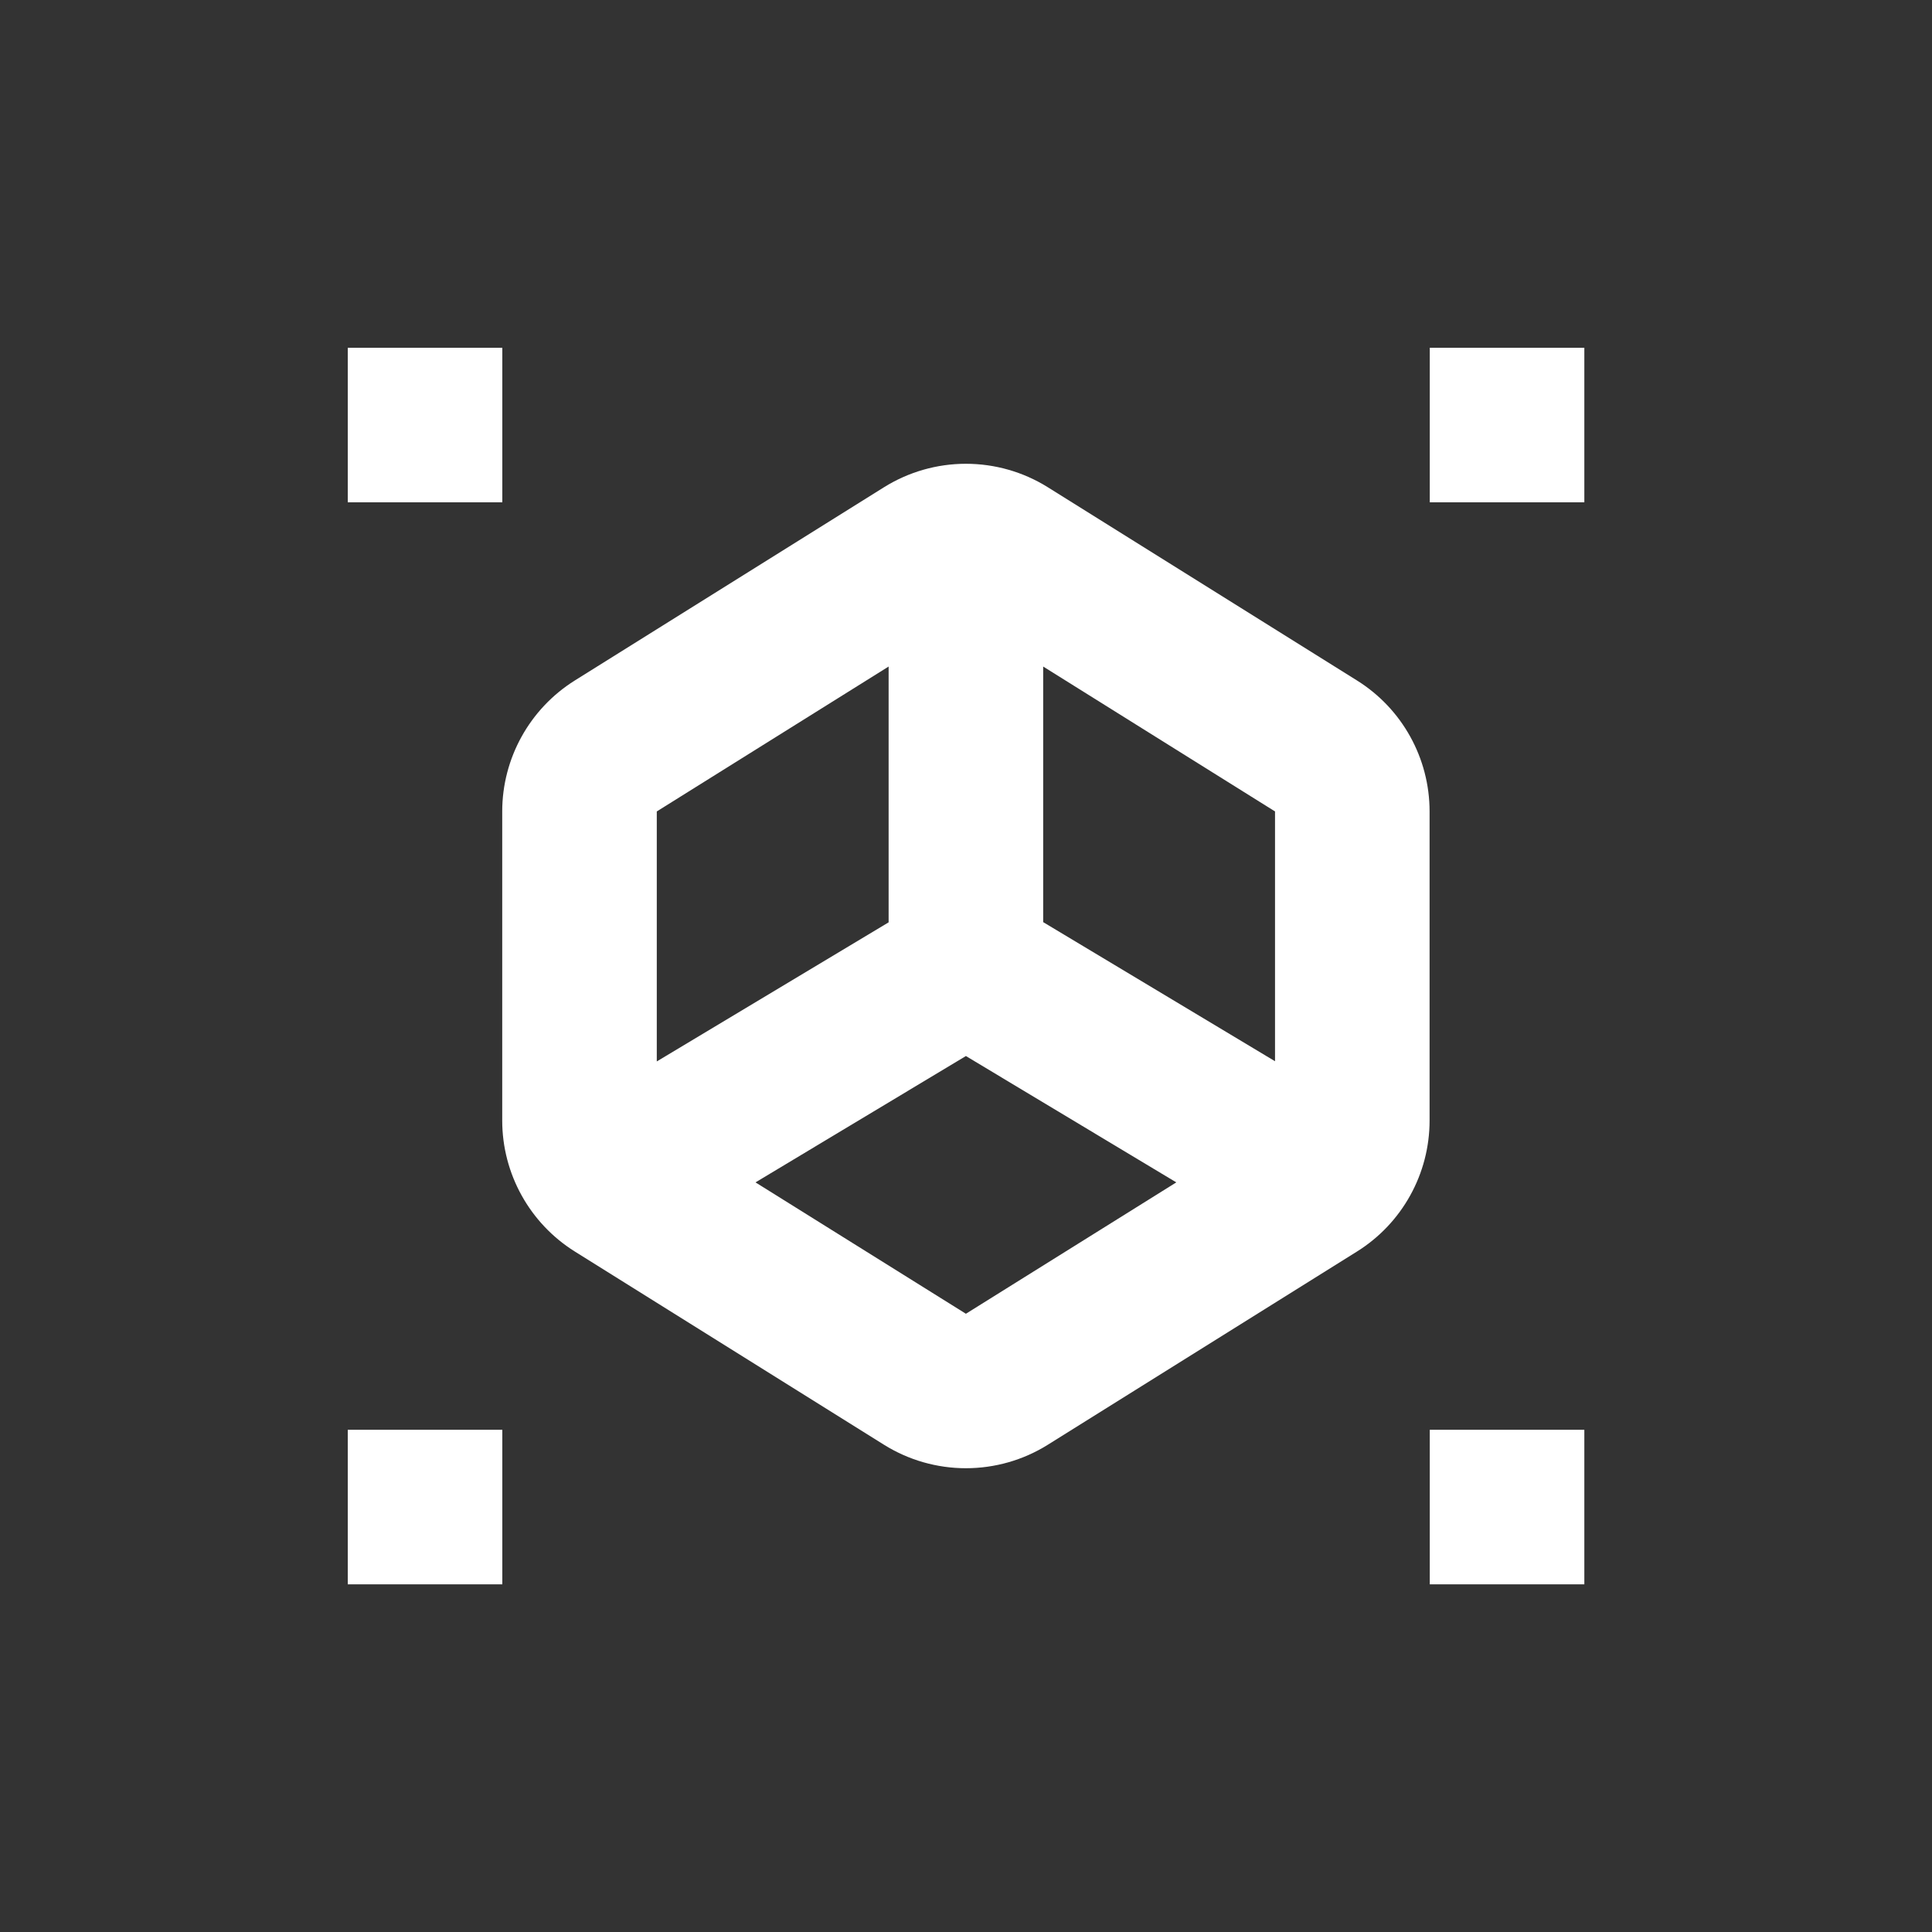 <svg width="20" height="20" viewBox="0 0 20 20" fill="none" xmlns="http://www.w3.org/2000/svg">
<rect x="0" y="0" width="20" height="20" fill="#333333" stroke="none"/>
<path d="M14.801 14.801H16.401V16.401H14.801V14.801Z" fill="white"/>
<path d="M14.801 3.6H16.401V5.2H14.801V3.6Z" fill="white"/>
<path d="M3.6 3.6H5.2V5.2H3.6V3.6Z" fill="white"/>
<path d="M3.6 14.801H5.2V16.401H3.6V14.801Z" fill="white"/>
<path d="M14.047 7.044L10.847 5.044C10.593 4.885 10.299 4.801 9.999 4.801C9.699 4.801 9.406 4.885 9.151 5.044L5.951 7.044C5.484 7.336 5.199 7.849 5.199 8.4V11.6C5.199 12.151 5.484 12.664 5.951 12.956L9.151 14.956C9.406 15.115 9.699 15.199 9.999 15.199C10.299 15.199 10.593 15.115 10.847 14.956L14.047 12.956C14.515 12.664 14.799 12.151 14.799 11.6V8.4C14.799 7.849 14.515 7.336 14.047 7.044ZM13.199 8.4V10.986L10.799 9.546V6.9L13.199 8.4ZM9.199 6.9V9.548L6.799 10.988V8.4L9.199 6.9ZM9.999 13.6L7.821 12.24L9.999 10.932L12.177 12.24L9.999 13.6Z" fill="white"/>
</svg>

